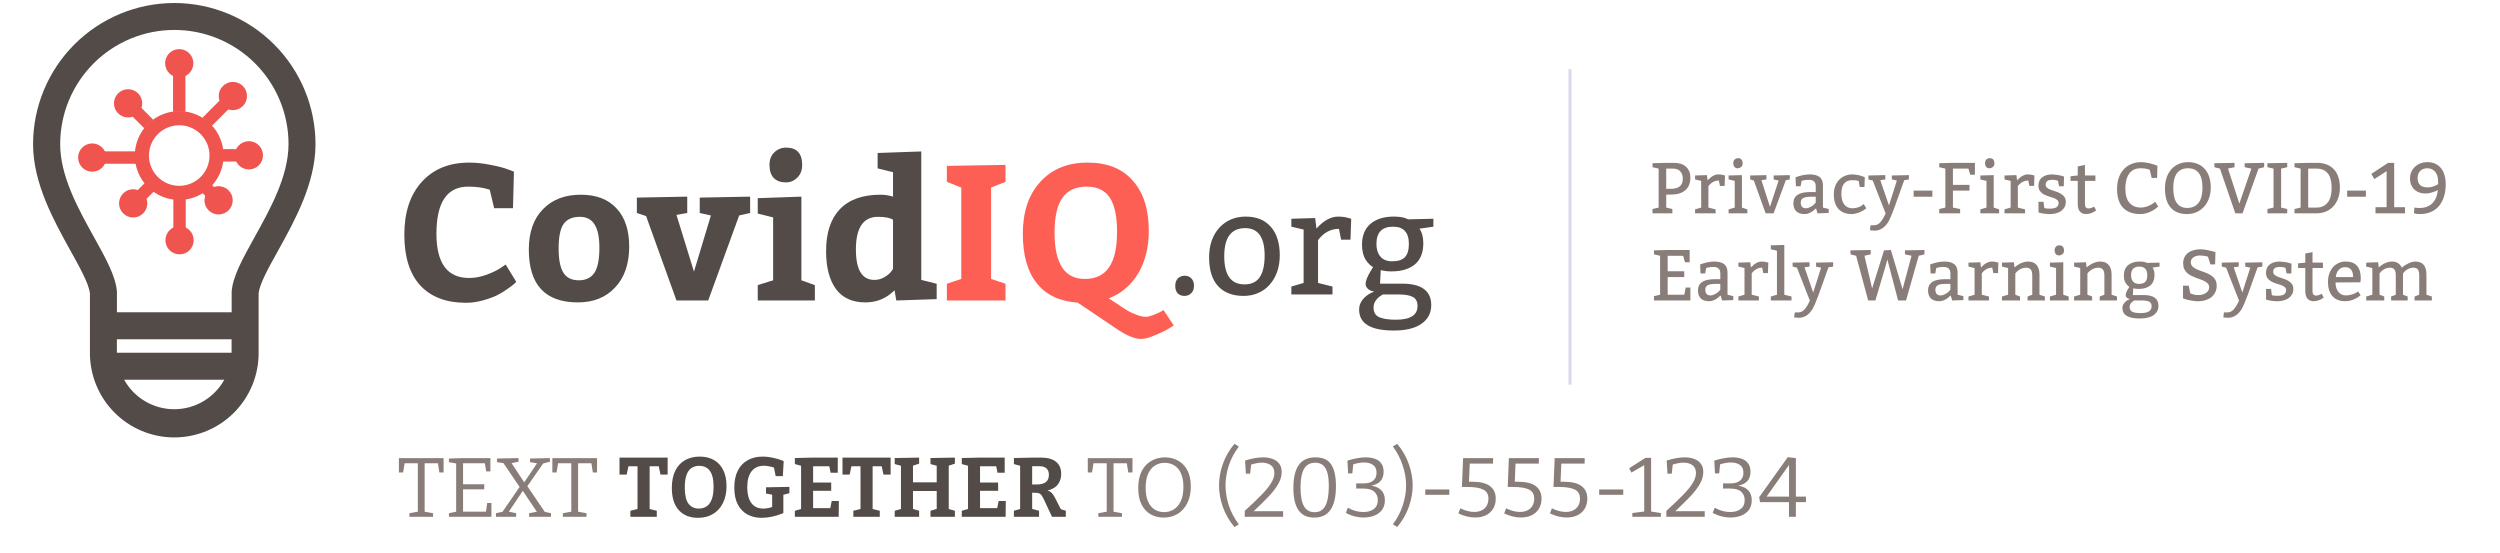 <svg width="832" height="184" viewBox="0 0 832 184" fill="none" xmlns="http://www.w3.org/2000/svg">
<path d="M57.979 1C45.527 1.014 33.589 5.966 24.782 14.769C15.975 23.573 11.019 35.509 11 47.962C11 61.007 17.92 73.447 23.464 83.442C26.609 89.103 29.572 94.447 29.93 97.61V117.099C29.877 120.82 30.563 124.514 31.949 127.966C33.336 131.419 35.395 134.562 38.007 137.212C40.618 139.862 43.731 141.966 47.163 143.402C50.596 144.838 54.279 145.578 58 145.578C61.721 145.578 65.404 144.838 68.837 143.402C72.269 141.966 75.382 139.862 77.993 137.212C80.605 134.562 82.664 131.419 84.051 127.966C85.437 124.514 86.123 120.82 86.07 117.099V97.604C86.41 94.442 89.374 89.097 92.536 83.436C98.08 73.442 105 60.978 105 47.956C104.98 35.497 100.017 23.556 91.202 14.753C82.386 5.949 70.438 1.003 57.979 1ZM38.896 117.099V112.902H77.069V117.393H38.896V117.099ZM57.979 136.189C54.579 136.189 51.241 135.279 48.311 133.554C45.381 131.828 42.967 129.35 41.318 126.376H74.647C72.996 129.35 70.581 131.828 67.65 133.554C64.719 135.279 61.38 136.189 57.979 136.189ZM84.641 79.08C80.796 85.999 77.474 91.972 77.092 97.046V103.919H38.914V97.046C38.532 91.972 35.21 85.999 31.371 79.08C26.05 69.514 20.03 58.691 20.03 47.962C20.03 37.885 24.033 28.22 31.159 21.094C38.285 13.969 47.949 9.966 58.026 9.966C68.104 9.966 77.768 13.969 84.894 21.094C92.019 28.22 96.023 37.885 96.023 47.962C95.982 58.691 89.961 69.514 84.641 79.08Z" fill="#534B48"/>
<path d="M59.649 41.689C61.642 41.689 63.59 42.28 65.247 43.387C66.904 44.495 68.196 46.068 68.959 47.91C69.721 49.751 69.921 51.777 69.532 53.732C69.143 55.686 68.184 57.482 66.774 58.891C65.365 60.3 63.57 61.26 61.615 61.649C59.66 62.038 57.634 61.838 55.793 61.075C53.952 60.313 52.378 59.021 51.271 57.364C50.163 55.707 49.572 53.759 49.572 51.766C49.574 49.094 50.636 46.532 52.526 44.642C54.415 42.753 56.977 41.691 59.649 41.689ZM59.649 36.986C56.726 36.985 53.867 37.85 51.436 39.474C49.005 41.097 47.11 43.405 45.99 46.106C44.87 48.806 44.577 51.778 45.147 54.646C45.716 57.513 47.123 60.147 49.19 62.215C51.257 64.282 53.89 65.691 56.758 66.261C59.625 66.832 62.597 66.54 65.298 65.421C67.999 64.303 70.308 62.408 71.932 59.978C73.556 57.547 74.423 54.689 74.423 51.766C74.423 47.847 72.867 44.089 70.096 41.317C67.326 38.545 63.568 36.987 59.649 36.986Z" fill="#F0544F"/>
<path d="M59.649 25.751C62.247 25.751 64.352 23.645 64.352 21.047C64.352 18.45 62.247 16.344 59.649 16.344C57.051 16.344 54.946 18.45 54.946 21.047C54.946 23.645 57.051 25.751 59.649 25.751Z" fill="#F0544F"/>
<path d="M61.712 23.34H57.585V37.215H61.712V23.34Z" fill="#F0544F"/>
<path d="M77.504 36.662C80.101 36.662 82.207 34.557 82.207 31.959C82.207 29.362 80.101 27.256 77.504 27.256C74.906 27.256 72.8 29.362 72.8 31.959C72.8 34.557 74.906 36.662 77.504 36.662Z" fill="#F0544F"/>
<path d="M77.34 35.042L74.422 32.124L67.392 39.154L70.31 42.072L77.34 35.042Z" fill="#F0544F"/>
<path d="M82.824 56.392C85.422 56.392 87.527 54.287 87.527 51.689C87.527 49.092 85.422 46.986 82.824 46.986C80.227 46.986 78.121 49.092 78.121 51.689C78.121 54.287 80.227 56.392 82.824 56.392Z" fill="#F0544F"/>
<path d="M80.531 53.758V49.631H74.017V53.758H80.531Z" fill="#F0544F"/>
<path d="M30.695 57.139C33.292 57.139 35.398 55.033 35.398 52.436C35.398 49.838 33.292 47.732 30.695 47.732C28.097 47.732 25.991 49.838 25.991 52.436C25.991 55.033 28.097 57.139 30.695 57.139Z" fill="#F0544F"/>
<path d="M32.987 50.372V54.499H45.416V50.372H32.987Z" fill="#F0544F"/>
<path d="M42.629 39.096C45.227 39.096 47.333 36.991 47.333 34.393C47.333 31.796 45.227 29.69 42.629 29.69C40.032 29.69 37.926 31.796 37.926 34.393C37.926 36.991 40.032 39.096 42.629 39.096Z" fill="#F0544F"/>
<path d="M48.022 42.704L50.941 39.786L45.711 34.556L42.793 37.475L48.022 42.704Z" fill="#F0544F"/>
<path d="M59.755 84.647C62.352 84.647 64.458 82.541 64.458 79.944C64.458 77.346 62.352 75.241 59.755 75.241C57.157 75.241 55.051 77.346 55.051 79.944C55.051 82.541 57.157 84.647 59.755 84.647Z" fill="#F0544F"/>
<path d="M61.818 65.957H57.691V76.634H61.818V65.957Z" fill="#F0544F"/>
<path d="M72.748 71.372C75.345 71.372 77.451 69.267 77.451 66.669C77.451 64.072 75.345 61.966 72.748 61.966C70.15 61.966 68.044 64.072 68.044 66.669C68.044 69.267 70.15 71.372 72.748 71.372Z" fill="#F0544F"/>
<path d="M69.993 60.998L67.075 63.916L69.282 66.124L72.201 63.206L69.993 60.998Z" fill="#F0544F"/>
<path d="M44.322 72.383C46.92 72.383 49.025 70.278 49.025 67.68C49.025 65.083 46.92 62.977 44.322 62.977C41.725 62.977 39.619 65.083 39.619 67.68C39.619 70.278 41.725 72.383 44.322 72.383Z" fill="#F0544F"/>
<path d="M44.484 64.594L47.403 67.513L51.502 63.414L48.583 60.495L44.484 64.594Z" fill="#F0544F"/>
<path d="M162.976 63.136C160.971 62.453 158.581 62.112 155.808 62.112C148.768 62.112 145.248 67.339 145.248 77.792C145.248 87.605 148.875 92.512 156.128 92.512C158.005 92.512 159.947 92.149 161.952 91.424C164 90.656 165.579 89.888 166.688 89.12L168.288 88.032L171.808 93.792C171.637 93.963 171.381 94.219 171.04 94.56C170.699 94.859 169.952 95.413 168.8 96.224C167.691 97.035 166.517 97.739 165.28 98.336C164.043 98.933 162.485 99.488 160.608 100C158.773 100.512 156.917 100.768 155.04 100.768C148.512 100.768 143.456 98.848 139.872 95.008C136.331 91.125 134.56 85.493 134.56 78.112C134.56 70.645 136.501 64.779 140.384 60.512C144.267 56.245 149.515 54.112 156.128 54.112C158.432 54.112 160.821 54.368 163.296 54.88C165.771 55.349 167.669 55.84 168.992 56.352L171.04 57.12L170.72 69.28H164.448L162.976 63.136ZM193.27 64.8C198.433 64.8 202.401 66.315 205.174 69.344C207.99 72.331 209.398 76.576 209.398 82.08C209.398 87.797 207.841 92.32 204.726 95.648C201.654 98.976 197.515 100.64 192.31 100.64C181.43 100.64 175.99 94.773 175.99 83.04C175.99 77.323 177.547 72.864 180.662 69.664C183.777 66.421 187.979 64.8 193.27 64.8ZM192.95 72.16C190.518 72.16 188.726 72.949 187.574 74.528C186.465 76.107 185.91 78.837 185.91 82.72C185.91 86.389 186.443 89.077 187.51 90.784C188.577 92.448 190.283 93.28 192.63 93.28C194.977 93.28 196.705 92.448 197.814 90.784C198.923 89.12 199.478 86.325 199.478 82.4C199.478 78.944 198.945 76.384 197.878 74.72C196.854 73.013 195.211 72.16 192.95 72.16ZM230.953 90.4L236.585 71.712L232.873 70.88V65.76L249.641 65.44V70.88L245.993 71.712L235.689 100H225.129L215.017 71.904L211.945 70.88V65.76L228.713 65.44V70.88L225.129 71.52L230.953 90.4ZM252.178 65.952L266.706 65.44V93.28L271.186 94.88V100H252.178V94.88L257.298 93.28V72.352L252.178 71.072V65.952ZM256.082 54.88C256.082 53.131 256.615 51.744 257.682 50.72C258.791 49.653 260.092 49.12 261.586 49.12C265.17 49.12 266.962 51.04 266.962 54.88C266.962 56.672 266.407 58.101 265.298 59.168C264.231 60.192 262.994 60.704 261.586 60.704C259.836 60.704 258.471 60.213 257.49 59.232C256.551 58.208 256.082 56.757 256.082 54.88ZM311.723 99.552L298.283 100L297.707 96.608C295.019 99.296 291.798 100.64 288.043 100.64C283.648 100.64 280.363 99.147 278.187 96.16C276.011 93.173 274.923 88.971 274.923 83.552C274.923 77.493 276.438 72.864 279.467 69.664C282.539 66.421 287.062 64.8 293.035 64.8C294.443 64.8 295.83 65.013 297.195 65.44V57.312L292.075 56.032V50.912L306.603 50.4V93.152L311.723 94.432V99.552ZM297.195 89.504V73.12C296.128 72.48 294.464 72.16 292.203 72.16C287.296 72.16 284.843 75.787 284.843 83.04C284.843 89.781 286.891 93.152 290.987 93.152C292.182 93.152 293.291 92.853 294.315 92.256C295.382 91.616 296.128 90.997 296.555 90.4L297.195 89.504Z" fill="#534B48"/>
<path d="M334.635 94.432V100H315.115V94.432L319.915 92.832V62.432L315.115 60.512V55.2L334.635 54.88V60.512L329.835 62.432V92.832L334.635 94.432ZM371.563 109.408L358.635 100.704C352.704 100.32 348.182 98.187 345.067 94.304C341.952 90.421 340.395 84.917 340.395 77.792C340.395 70.496 342.336 64.736 346.219 60.512C350.102 56.245 355.35 54.112 361.963 54.112C368.491 54.112 373.504 56.117 377.003 60.128C380.544 64.096 382.315 69.664 382.315 76.832C382.315 82.336 381.142 87.051 378.795 90.976C376.448 94.901 373.184 97.675 369.003 99.296C369.344 99.509 370.283 100.128 371.819 101.152C373.398 102.219 374.55 102.965 375.275 103.392C376 103.819 376.96 104.267 378.155 104.736C379.392 105.205 380.459 105.44 381.355 105.44C381.952 105.44 382.742 105.248 383.723 104.864C384.704 104.523 385.536 104.16 386.219 103.776L387.243 103.2C387.67 103.84 388.288 104.779 389.099 106.016C389.91 107.253 390.422 108.021 390.635 108.32C390.123 108.661 389.462 109.067 388.651 109.536C387.84 110.048 386.454 110.709 384.491 111.52C382.571 112.373 380.992 112.8 379.755 112.8C377.622 112.8 374.891 111.669 371.563 109.408ZM361.643 62.112C358.016 62.112 355.328 63.349 353.579 65.824C351.83 68.256 350.955 72.139 350.955 77.472C350.955 87.712 354.304 92.832 361.003 92.832C364.63 92.832 367.318 91.552 369.067 88.992C370.859 86.432 371.755 82.485 371.755 77.152C371.755 71.989 370.944 68.192 369.323 65.76C367.702 63.328 365.142 62.112 361.643 62.112Z" fill="#FE5F55"/>
<path d="M394.192 98.48C393.264 98.48 392.512 98.192 391.936 97.616C391.392 97.008 391.12 96.192 391.12 95.168C391.12 94.112 391.408 93.28 391.984 92.672C392.592 92.064 393.36 91.76 394.288 91.76C395.216 91.76 395.952 92.064 396.496 92.672C397.072 93.248 397.36 94.064 397.36 95.12C397.36 96.144 397.056 96.96 396.448 97.568C395.872 98.176 395.12 98.48 394.192 98.48ZM402.389 85.664C402.389 83.616 402.677 81.76 403.253 80.096C403.861 78.4 404.709 76.96 405.797 75.776C406.885 74.592 408.165 73.68 409.637 73.04C411.141 72.4 412.789 72.08 414.581 72.08C418.165 72.08 420.949 73.216 422.933 75.488C424.917 77.76 425.909 80.912 425.909 84.944C425.909 86.928 425.621 88.752 425.045 90.416C424.469 92.048 423.653 93.472 422.597 94.688C421.573 95.872 420.309 96.8 418.805 97.472C417.333 98.144 415.685 98.48 413.861 98.48C410.213 98.48 407.381 97.392 405.365 95.216C403.381 93.04 402.389 89.856 402.389 85.664ZM414.389 75.92C409.749 75.92 407.429 79.04 407.429 85.28C407.429 91.52 409.669 94.64 414.149 94.64C416.485 94.64 418.181 93.84 419.237 92.24C420.325 90.64 420.869 88.24 420.869 85.04C420.869 78.96 418.709 75.92 414.389 75.92ZM437.684 72.56L438.116 76.064C440.484 73.408 442.9 72.08 445.364 72.08C446.676 72.08 447.94 72.272 449.156 72.656L449.684 72.8L449.444 79.76H446.324L445.604 76.16C442.852 76.16 440.532 77.408 438.644 79.904V94.16L443.444 95.36V98H429.764V95.36L433.844 94.16V76.4L429.764 75.44V72.8L437.684 72.56ZM463.116 90.32C461.708 90.32 460.508 90.176 459.516 89.888L459.276 94.4H466.716C469.852 94.4 472.236 94.992 473.868 96.176C475.5 97.36 476.316 99.152 476.316 101.552C476.316 104.144 475.26 106.192 473.148 107.696C471.036 109.232 467.932 110 463.836 110C456.156 110 452.316 107.68 452.316 103.04C452.316 101.024 453.388 99.312 455.532 97.904C456.044 97.584 456.652 97.296 457.356 97.04C456.492 96.912 455.788 96.608 455.244 96.128C454.732 95.648 454.476 95.104 454.476 94.496C454.476 93.44 455.1 91.904 456.348 89.888L456.972 88.88C456.684 88.784 456.284 88.496 455.772 88.016C455.292 87.536 454.892 87.056 454.572 86.576C453.708 85.232 453.276 83.52 453.276 81.44C453.276 78.4 454.22 76.08 456.108 74.48C458.028 72.88 460.604 72.08 463.836 72.08C465.628 72.08 467.052 72.304 468.108 72.752L468.636 72.992L477.036 72.8V75.44L472.38 76.112C473.244 77.264 473.676 78.88 473.676 80.96C473.676 84.096 472.732 86.448 470.844 88.016C468.956 89.552 466.38 90.32 463.116 90.32ZM465.516 98H460.236C460.076 98.064 459.756 98.256 459.276 98.576C458.828 98.928 458.476 99.248 458.22 99.536C457.484 100.368 457.116 101.296 457.116 102.32C457.116 103.888 457.724 104.96 458.94 105.536C460.188 106.112 462.06 106.4 464.556 106.4C469.356 106.4 471.756 104.88 471.756 101.84C471.756 100.368 471.228 99.36 470.172 98.816C469.148 98.272 467.596 98 465.516 98ZM463.596 75.44C459.916 75.44 458.076 77.36 458.076 81.2C458.076 82.96 458.524 84.368 459.42 85.424C460.316 86.448 461.612 86.96 463.308 86.96C465.26 86.96 466.668 86.512 467.532 85.616C468.428 84.688 468.876 83.216 468.876 81.2C468.876 77.36 467.116 75.44 463.596 75.44Z" fill="#534B48"/>
<line x1="522.5" y1="23" x2="522.5" y2="128" stroke="#DBD9E9"/>
<path d="M549.96 71V69.56L552 69.08V56.12L549.96 55.64V54.32L554.52 54.2H557.04C558.816 54.2 560.176 54.64 561.12 55.52C562.08 56.4 562.56 57.6 562.56 59.12C562.56 60.96 561.992 62.36 560.856 63.32C559.736 64.28 558.144 64.76 556.08 64.76H554.52V69.08L556.56 69.56V71H549.96ZM554.52 56.12V62.84H556.08C558.72 62.84 560.04 61.72 560.04 59.48C560.04 58.488 559.768 57.68 559.224 57.056C558.68 56.432 557.912 56.12 556.92 56.12H554.52ZM568.076 58.28L568.292 60.032C569.476 58.704 570.684 58.04 571.916 58.04C572.572 58.04 573.204 58.136 573.812 58.328L574.076 58.4L573.956 61.88H572.396L572.036 60.08C570.66 60.08 569.5 60.704 568.556 61.952V69.08L570.956 69.68V71H564.116V69.68L566.156 69.08V60.2L564.116 59.72V58.4L568.076 58.28ZM578.393 52.64C579.433 52.64 579.953 53.24 579.953 54.44C579.953 54.936 579.777 55.32 579.425 55.592C579.073 55.864 578.697 56 578.297 56C577.865 56 577.513 55.856 577.241 55.568C576.969 55.264 576.833 54.848 576.833 54.32C576.833 53.792 576.977 53.384 577.265 53.096C577.569 52.792 577.945 52.64 578.393 52.64ZM579.713 58.28V69.08L581.513 69.68V71H575.273V69.68L577.312 69.08V60.2L575.273 59.72V58.4L579.713 58.28ZM587.872 58.28V59.72L586.192 59.96L589.048 68.84L591.928 60.08L590.272 59.72V58.4L595.648 58.28V59.72L594.328 59.96L590.248 71H587.608L583.672 60.08L582.472 59.72V58.4L587.872 58.28ZM597.558 59C599.286 58.36 600.87 58.04 602.31 58.04C603.718 58.04 604.798 58.328 605.55 58.904C606.302 59.464 606.678 60.416 606.678 61.76V69.08L608.598 69.56V70.88L604.878 71L604.374 69.32C603.094 70.6 601.83 71.24 600.582 71.24C599.334 71.24 598.398 70.928 597.774 70.304C597.15 69.68 596.838 68.792 596.838 67.64C596.838 65.16 598.678 63.92 602.358 63.92H604.278V62C604.278 60.56 603.518 59.84 601.998 59.84C601.134 59.84 600.422 59.928 599.862 60.104L599.574 60.2L599.238 62H597.678L597.558 59ZM604.278 65.48H602.598C601.398 65.48 600.542 65.64 600.03 65.96C599.534 66.264 599.286 66.744 599.286 67.4C599.286 68.024 599.43 68.504 599.718 68.84C600.022 69.16 600.454 69.32 601.014 69.32C601.286 69.32 601.558 69.272 601.83 69.176C602.118 69.08 602.39 68.96 602.646 68.816C602.918 68.672 603.158 68.52 603.366 68.36C603.574 68.184 603.742 68.024 603.87 67.88L604.278 67.4V65.48ZM620.488 62.24H618.928L618.568 60.2C617.944 60.04 617.224 59.96 616.408 59.96C615.256 59.96 614.368 60.328 613.744 61.064C613.12 61.8 612.808 62.944 612.808 64.496C612.808 66.048 613.136 67.24 613.792 68.072C614.448 68.904 615.36 69.32 616.528 69.32C616.864 69.32 617.192 69.288 617.512 69.224C617.848 69.16 618.16 69.08 618.448 68.984C618.752 68.872 619.024 68.752 619.264 68.624C619.504 68.496 619.696 68.368 619.84 68.24L620.248 67.88L621.088 69.32L620.824 69.536C620.632 69.696 620.368 69.88 620.032 70.088C619.696 70.28 619.32 70.464 618.904 70.64C618.504 70.8 618.072 70.936 617.608 71.048C617.16 71.176 616.72 71.24 616.288 71.24C614.336 71.24 612.848 70.664 611.824 69.512C610.8 68.344 610.288 66.752 610.288 64.736C610.288 63.744 610.432 62.84 610.72 62.024C611.024 61.192 611.448 60.488 611.992 59.912C612.536 59.32 613.192 58.864 613.96 58.544C614.728 58.208 615.584 58.04 616.528 58.04C616.848 58.04 617.176 58.064 617.512 58.112C617.848 58.16 618.176 58.216 618.496 58.28C618.816 58.344 619.112 58.424 619.384 58.52C619.656 58.6 619.888 58.68 620.08 58.76L620.608 59L620.488 62.24ZM627.443 58.28V59.72L625.763 59.96L628.643 68.36L631.283 60.08L629.603 59.72V58.4L635.291 58.28V59.72L633.731 59.96L630.323 69.464C629.523 71.56 628.931 72.952 628.547 73.64C627.347 75.704 625.779 76.744 623.843 76.76L622.307 76.64L622.523 74.96H623.723C624.507 74.96 625.187 74.632 625.763 73.976C626.355 73.32 626.947 72.344 627.539 71.048L623.243 60.08L621.803 59.72V58.4L627.443 58.28ZM636.854 65.48V63.44H643.094V65.48H636.854ZM655.094 56.12H649.934V61.52H655.454V63.44H649.934V69.08L652.334 69.56V71H645.374V69.56L647.414 69.08V56.12L645.374 55.64V54.32L649.934 54.2H657.254V58.16H655.694L655.094 56.12ZM662.182 52.64C663.222 52.64 663.742 53.24 663.742 54.44C663.742 54.936 663.566 55.32 663.214 55.592C662.862 55.864 662.486 56 662.086 56C661.654 56 661.302 55.856 661.03 55.568C660.758 55.264 660.622 54.848 660.622 54.32C660.622 53.792 660.766 53.384 661.054 53.096C661.358 52.792 661.734 52.64 662.182 52.64ZM663.502 58.28V69.08L665.302 69.68V71H659.062V69.68L661.102 69.08V60.2L659.062 59.72V58.4L663.502 58.28ZM671.061 58.28L671.277 60.032C672.461 58.704 673.669 58.04 674.901 58.04C675.557 58.04 676.189 58.136 676.797 58.328L677.061 58.4L676.941 61.88H675.381L675.021 60.08C673.645 60.08 672.485 60.704 671.541 61.952V69.08L673.941 69.68V71H667.101V69.68L669.141 69.08V60.2L667.101 59.72V58.4L671.061 58.28ZM678.401 67.16H680.081L680.345 69.224C680.505 69.288 680.753 69.344 681.089 69.392C681.441 69.424 681.785 69.44 682.121 69.44C683.161 69.44 683.913 69.288 684.377 68.984C684.857 68.664 685.097 68.184 685.097 67.544C685.097 67.112 684.929 66.768 684.593 66.512C684.273 66.256 683.865 66.04 683.369 65.864C682.873 65.688 682.329 65.512 681.737 65.336C681.161 65.16 680.625 64.936 680.129 64.664C679.633 64.376 679.217 64.008 678.881 63.56C678.561 63.112 678.401 62.52 678.401 61.784C678.401 60.584 678.801 59.672 679.601 59.048C680.401 58.408 681.465 58.072 682.793 58.04C683.353 58.056 683.921 58.104 684.497 58.184C685.089 58.248 685.689 58.376 686.297 58.568L686.897 58.76L686.825 62H685.265L684.881 60.128C684.753 60.08 684.505 60.024 684.137 59.96C683.769 59.88 683.377 59.84 682.961 59.84C682.673 59.84 682.401 59.864 682.145 59.912C681.889 59.96 681.657 60.04 681.449 60.152C681.257 60.264 681.097 60.424 680.969 60.632C680.857 60.84 680.801 61.096 680.801 61.4C680.801 61.864 680.961 62.232 681.281 62.504C681.617 62.76 682.033 62.984 682.529 63.176C683.025 63.368 683.561 63.552 684.137 63.728C684.729 63.904 685.273 64.136 685.769 64.424C686.265 64.696 686.673 65.048 686.993 65.48C687.329 65.912 687.497 66.48 687.497 67.184C687.497 67.856 687.353 68.448 687.065 68.96C686.777 69.472 686.385 69.904 685.889 70.256C685.409 70.592 684.841 70.84 684.185 71C683.545 71.176 682.857 71.264 682.121 71.264C681.849 71.264 681.561 71.248 681.257 71.216C680.969 71.2 680.681 71.168 680.393 71.12C680.105 71.088 679.833 71.048 679.577 71C679.337 70.952 679.137 70.904 678.977 70.856L678.425 70.712L678.401 67.16ZM693.874 54.896V58.4H697.354V60.2H693.874V67.904C693.874 68.88 694.274 69.368 695.074 69.368C695.586 69.368 696.21 69.168 696.946 68.768L697.594 70.04C696.506 70.84 695.386 71.24 694.234 71.24C693.418 71.24 692.754 70.976 692.242 70.448C691.73 69.904 691.474 69.008 691.474 67.76V60.2H689.074V58.64L691.474 58.4V55.376L693.874 54.896ZM716.074 59.216L715.426 56.48C714.562 56.16 713.538 56 712.354 56C710.722 56 709.474 56.592 708.61 57.776C707.746 58.96 707.314 60.616 707.314 62.744C707.314 64.888 707.778 66.48 708.706 67.52C709.65 68.56 710.906 69.08 712.474 69.08C712.826 69.08 713.202 69.04 713.602 68.96C714.018 68.88 714.418 68.768 714.802 68.624C715.186 68.464 715.538 68.304 715.858 68.144C716.178 67.968 716.442 67.8 716.65 67.64L717.274 67.16L718.234 68.72C717.882 69.072 717.474 69.4 717.01 69.704C716.562 70.008 716.074 70.28 715.546 70.52C715.034 70.744 714.498 70.92 713.938 71.048C713.378 71.176 712.81 71.24 712.234 71.24C709.786 71.24 707.89 70.536 706.546 69.128C705.218 67.704 704.554 65.632 704.554 62.912C704.554 61.552 704.738 60.32 705.106 59.216C705.49 58.112 706.034 57.176 706.738 56.408C707.442 55.624 708.282 55.024 709.258 54.608C710.25 54.176 711.362 53.96 712.594 53.96C712.962 53.96 713.362 53.992 713.794 54.056C714.242 54.104 714.674 54.176 715.09 54.272C715.522 54.368 715.922 54.472 716.29 54.584C716.674 54.68 716.986 54.776 717.226 54.872L717.994 55.16L717.874 59.216H716.074ZM720.503 62.792C720.503 61.448 720.679 60.232 721.031 59.144C721.399 58.056 721.927 57.128 722.615 56.36C723.303 55.576 724.119 54.984 725.062 54.584C726.023 54.168 727.087 53.96 728.255 53.96C729.423 53.96 730.471 54.16 731.398 54.56C732.327 54.944 733.111 55.504 733.751 56.24C734.407 56.976 734.903 57.864 735.239 58.904C735.575 59.944 735.743 61.112 735.743 62.408C735.743 63.704 735.551 64.896 735.167 65.984C734.783 67.056 734.239 67.984 733.535 68.768C732.847 69.536 732.015 70.144 731.039 70.592C730.063 71.024 728.983 71.24 727.799 71.24C725.447 71.24 723.639 70.512 722.375 69.056C721.127 67.6 720.503 65.512 720.503 62.792ZM728.183 56C724.903 56 723.263 58.2 723.263 62.6C723.263 67 724.823 69.2 727.943 69.2C729.543 69.2 730.783 68.64 731.663 67.52C732.543 66.4 732.983 64.72 732.983 62.48C732.983 58.16 731.383 56 728.183 56ZM743.908 71L738.796 56.12L736.948 55.64V54.32L743.668 54.2V55.64L741.484 56.096L745.252 67.76L749.26 56.12L747.028 55.64V54.32L753.508 54.2V55.64L751.636 56.12L746.308 71H743.908ZM761.193 69.56V71H754.593V69.56L756.633 69.08V56.12L754.593 55.64V54.32L761.193 54.2V55.64L759.153 56.12V69.08L761.193 69.56ZM768.164 69.08H770.924C772.508 69.08 773.74 68.536 774.62 67.448C775.516 66.36 775.964 64.72 775.964 62.528C775.964 60.32 775.532 58.704 774.668 57.68C773.804 56.64 772.596 56.12 771.044 56.12H768.164V69.08ZM763.604 71V69.56L765.644 69.08V56.12L763.604 55.64V54.32L768.164 54.2H771.164C772.348 54.2 773.404 54.384 774.332 54.752C775.276 55.104 776.068 55.632 776.708 56.336C777.364 57.024 777.86 57.88 778.196 58.904C778.548 59.912 778.724 61.072 778.724 62.384C778.724 63.696 778.532 64.88 778.148 65.936C777.78 66.992 777.252 67.896 776.564 68.648C775.876 69.4 775.044 69.984 774.068 70.4C773.092 70.8 772.004 71 770.804 71H763.604ZM781.135 65.48V63.44H787.375V65.48H781.135ZM800.383 68.96V71H790.567V68.96H794.263V56.96L790.183 59.6L789.175 57.872L794.767 54.2H796.783V68.96H800.383ZM805.297 71.24C804.561 71.24 803.921 71.16 803.377 71L803.497 69.08C803.753 69.112 804.017 69.144 804.289 69.176C804.577 69.208 804.881 69.224 805.201 69.224C806.049 69.224 806.785 69.12 807.409 68.912C808.033 68.688 808.569 68.408 809.017 68.072C809.465 67.72 809.825 67.336 810.097 66.92C810.385 66.488 810.609 66.064 810.769 65.648C810.945 65.216 811.065 64.816 811.129 64.448C811.209 64.08 811.257 63.776 811.273 63.536L811.297 63.2C811.121 63.344 810.873 63.488 810.553 63.632C810.233 63.76 809.881 63.888 809.497 64.016C809.113 64.128 808.721 64.224 808.321 64.304C807.921 64.368 807.553 64.4 807.217 64.4C806.497 64.4 805.817 64.296 805.177 64.088C804.553 63.864 804.009 63.544 803.545 63.128C803.081 62.696 802.713 62.168 802.441 61.544C802.185 60.92 802.057 60.2 802.057 59.384C802.057 58.568 802.209 57.832 802.513 57.176C802.817 56.504 803.233 55.928 803.761 55.448C804.289 54.968 804.897 54.6 805.585 54.344C806.289 54.088 807.033 53.96 807.817 53.96C808.825 53.96 809.705 54.136 810.457 54.488C811.225 54.84 811.865 55.336 812.377 55.976C812.889 56.616 813.273 57.392 813.529 58.304C813.801 59.2 813.937 60.192 813.937 61.28C813.937 62.752 813.753 64.104 813.385 65.336C813.017 66.552 812.473 67.6 811.753 68.48C811.033 69.36 810.129 70.04 809.041 70.52C807.969 71 806.721 71.24 805.297 71.24ZM811.417 61.28V60.56C811.417 59.024 811.073 57.88 810.385 57.128C809.713 56.376 808.873 56 807.865 56C806.857 56 806.057 56.288 805.465 56.864C804.873 57.44 804.577 58.232 804.577 59.24C804.577 61.32 805.697 62.36 807.937 62.36C808.529 62.376 809.105 62.288 809.665 62.096C810.225 61.904 810.657 61.72 810.961 61.544L811.417 61.28ZM560.16 85.12H555V90.28H560.52V92.2H555V98.08H560.52L561 95.68H562.56V100H550.44V98.56L552.48 98.08V85.12L550.44 84.64V83.32L555 83.2H562.32V87.28H560.76L560.16 85.12ZM565.8 88C567.528 87.36 569.112 87.04 570.552 87.04C571.96 87.04 573.04 87.328 573.792 87.904C574.544 88.464 574.92 89.416 574.92 90.76V98.08L576.84 98.56V99.88L573.12 100L572.616 98.32C571.336 99.6 570.072 100.24 568.824 100.24C567.576 100.24 566.64 99.928 566.016 99.304C565.392 98.68 565.08 97.792 565.08 96.64C565.08 94.16 566.92 92.92 570.6 92.92H572.52V91C572.52 89.56 571.76 88.84 570.24 88.84C569.376 88.84 568.664 88.928 568.104 89.104L567.816 89.2L567.48 91H565.92L565.8 88ZM572.52 94.48H570.84C569.64 94.48 568.784 94.64 568.272 94.96C567.776 95.264 567.528 95.744 567.528 96.4C567.528 97.024 567.672 97.504 567.96 97.84C568.264 98.16 568.696 98.32 569.256 98.32C569.528 98.32 569.8 98.272 570.072 98.176C570.36 98.08 570.632 97.96 570.888 97.816C571.16 97.672 571.4 97.52 571.608 97.36C571.816 97.184 571.984 97.024 572.112 96.88L572.52 96.4V94.48ZM582.49 87.28L582.706 89.032C583.89 87.704 585.098 87.04 586.33 87.04C586.986 87.04 587.618 87.136 588.226 87.328L588.49 87.4L588.37 90.88H586.81L586.45 89.08C585.074 89.08 583.914 89.704 582.97 90.952V98.08L585.37 98.68V100H578.53V98.68L580.57 98.08V89.2L578.53 88.72V87.4L582.49 87.28ZM593.815 81.52V98.08L596.215 98.68V100H589.327V98.68L591.367 98.08V83.44L589.327 82.96V81.64L593.815 81.52ZM602.224 87.28V88.72L600.544 88.96L603.424 97.36L606.064 89.08L604.384 88.72V87.4L610.072 87.28V88.72L608.512 88.96L605.104 98.464C604.304 100.56 603.712 101.952 603.328 102.64C602.128 104.704 600.56 105.744 598.624 105.76L597.088 105.64L597.304 103.96H598.504C599.288 103.96 599.968 103.632 600.544 102.976C601.136 102.32 601.728 101.344 602.32 100.048L598.024 89.08L596.584 88.72V87.4L602.224 87.28ZM621.727 100L617.719 85.12L615.847 84.64V83.32L622.567 83.2V84.64L620.479 85.12L623.047 95.992L627.007 83.32L629.287 83.2L633.175 96.256L636.151 85.12L633.967 84.64V83.32L640.447 83.2V84.64L638.551 85.12L634.327 100H631.687L628.111 86.368L627.367 89.08L624.127 100H621.727ZM642.37 88C644.098 87.36 645.682 87.04 647.122 87.04C648.53 87.04 649.61 87.328 650.362 87.904C651.114 88.464 651.49 89.416 651.49 90.76V98.08L653.41 98.56V99.88L649.69 100L649.186 98.32C647.906 99.6 646.642 100.24 645.394 100.24C644.146 100.24 643.21 99.928 642.586 99.304C641.962 98.68 641.65 97.792 641.65 96.64C641.65 94.16 643.49 92.92 647.17 92.92H649.09V91C649.09 89.56 648.33 88.84 646.81 88.84C645.946 88.84 645.234 88.928 644.674 89.104L644.386 89.2L644.05 91H642.49L642.37 88ZM649.09 94.48H647.41C646.21 94.48 645.354 94.64 644.842 94.96C644.346 95.264 644.098 95.744 644.098 96.4C644.098 97.024 644.242 97.504 644.53 97.84C644.834 98.16 645.266 98.32 645.826 98.32C646.098 98.32 646.37 98.272 646.642 98.176C646.93 98.08 647.202 97.96 647.458 97.816C647.73 97.672 647.97 97.52 648.178 97.36C648.386 97.184 648.554 97.024 648.682 96.88L649.09 96.4V94.48ZM659.061 87.28L659.277 89.032C660.461 87.704 661.669 87.04 662.901 87.04C663.557 87.04 664.189 87.136 664.797 87.328L665.061 87.4L664.941 90.88H663.381L663.021 89.08C661.645 89.08 660.485 89.704 659.541 90.952V98.08L661.941 98.68V100H655.101V98.68L657.141 98.08V89.2L655.101 88.72V87.4L659.061 87.28ZM670.217 87.28L670.433 88.984C670.593 88.856 670.817 88.68 671.105 88.456C671.393 88.232 671.729 88.016 672.113 87.808C672.513 87.6 672.945 87.424 673.409 87.28C673.889 87.12 674.385 87.04 674.897 87.04C676.193 87.04 677.153 87.424 677.777 88.192C678.417 88.944 678.737 90 678.737 91.36V98.08L680.537 98.68V100H674.777V98.68L676.337 98.08V91.6C676.337 90.736 676.169 90.104 675.833 89.704C675.497 89.288 674.985 89.08 674.297 89.08C673.961 89.08 673.625 89.128 673.289 89.224C672.969 89.304 672.665 89.416 672.377 89.56C672.105 89.704 671.857 89.864 671.633 90.04C671.425 90.2 671.249 90.36 671.105 90.52L670.697 91V98.08L672.257 98.68V100H666.257V98.68L668.297 98.08V89.2L666.257 88.72V87.4L670.217 87.28ZM685.338 81.64C686.378 81.64 686.898 82.24 686.898 83.44C686.898 83.936 686.722 84.32 686.37 84.592C686.018 84.864 685.642 85 685.242 85C684.81 85 684.458 84.856 684.186 84.568C683.914 84.264 683.778 83.848 683.778 83.32C683.778 82.792 683.922 82.384 684.21 82.096C684.514 81.792 684.89 81.64 685.338 81.64ZM686.658 87.28V98.08L688.458 98.68V100H682.218V98.68L684.258 98.08V89.2L682.218 88.72V87.4L686.658 87.28ZM694.217 87.28L694.433 88.984C694.593 88.856 694.817 88.68 695.105 88.456C695.393 88.232 695.729 88.016 696.113 87.808C696.513 87.6 696.945 87.424 697.409 87.28C697.889 87.12 698.385 87.04 698.897 87.04C700.193 87.04 701.153 87.424 701.777 88.192C702.417 88.944 702.737 90 702.737 91.36V98.08L704.537 98.68V100H698.777V98.68L700.337 98.08V91.6C700.337 90.736 700.169 90.104 699.833 89.704C699.497 89.288 698.985 89.08 698.297 89.08C697.961 89.08 697.625 89.128 697.289 89.224C696.969 89.304 696.665 89.416 696.377 89.56C696.105 89.704 695.857 89.864 695.633 90.04C695.425 90.2 695.249 90.36 695.105 90.52L694.697 91V98.08L696.257 98.68V100H690.257V98.68L692.297 98.08V89.2L690.257 88.72V87.4L694.217 87.28ZM711.738 96.16C711.034 96.16 710.434 96.088 709.938 95.944L709.818 98.2H713.538C715.106 98.2 716.298 98.496 717.114 99.088C717.93 99.68 718.338 100.576 718.338 101.776C718.338 103.072 717.81 104.096 716.754 104.848C715.698 105.616 714.146 106 712.098 106C708.258 106 706.338 104.84 706.338 102.52C706.338 101.512 706.874 100.656 707.946 99.952C708.202 99.792 708.506 99.648 708.858 99.52C708.426 99.456 708.074 99.304 707.802 99.064C707.546 98.824 707.418 98.552 707.418 98.248C707.418 97.72 707.73 96.952 708.354 95.944L708.666 95.44C708.522 95.392 708.322 95.248 708.066 95.008C707.826 94.768 707.626 94.528 707.466 94.288C707.034 93.616 706.818 92.76 706.818 91.72C706.818 90.2 707.29 89.04 708.234 88.24C709.194 87.44 710.482 87.04 712.098 87.04C712.994 87.04 713.706 87.152 714.234 87.376L714.498 87.496L718.698 87.4V88.72L716.37 89.056C716.802 89.632 717.018 90.44 717.018 91.48C717.018 93.048 716.546 94.224 715.602 95.008C714.658 95.776 713.37 96.16 711.738 96.16ZM712.938 100H710.298C710.218 100.032 710.058 100.128 709.818 100.288C709.594 100.464 709.418 100.624 709.29 100.768C708.922 101.184 708.738 101.648 708.738 102.16C708.738 102.944 709.042 103.48 709.65 103.768C710.274 104.056 711.21 104.2 712.458 104.2C714.858 104.2 716.058 103.44 716.058 101.92C716.058 101.184 715.794 100.68 715.266 100.408C714.754 100.136 713.978 100 712.938 100ZM711.978 88.72C710.138 88.72 709.218 89.68 709.218 91.6C709.218 92.48 709.442 93.184 709.89 93.712C710.338 94.224 710.986 94.48 711.834 94.48C712.81 94.48 713.514 94.256 713.946 93.808C714.394 93.344 714.618 92.608 714.618 91.6C714.618 89.68 713.738 88.72 711.978 88.72ZM728.428 95.08L728.908 97.6C729.196 97.76 729.588 97.904 730.084 98.032C730.58 98.144 731.068 98.2 731.548 98.2C732.028 98.2 732.492 98.144 732.94 98.032C733.388 97.904 733.78 97.728 734.116 97.504C734.452 97.28 734.716 97.016 734.908 96.712C735.116 96.392 735.22 96.032 735.22 95.632C735.22 95.168 735.092 94.784 734.836 94.48C734.58 94.16 734.244 93.888 733.828 93.664C733.428 93.424 732.972 93.216 732.46 93.04C731.948 92.864 731.428 92.68 730.9 92.488C730.34 92.248 729.796 92.008 729.268 91.768C728.756 91.512 728.292 91.208 727.876 90.856C727.476 90.488 727.156 90.048 726.916 89.536C726.676 89.024 726.556 88.392 726.556 87.64C726.556 86.84 726.708 86.144 727.012 85.552C727.332 84.96 727.748 84.472 728.26 84.088C728.788 83.704 729.396 83.424 730.084 83.248C730.788 83.056 731.524 82.96 732.292 82.96C732.644 82.96 733.02 82.984 733.42 83.032C733.82 83.08 734.212 83.144 734.596 83.224C734.98 83.288 735.34 83.368 735.676 83.464C736.012 83.544 736.3 83.616 736.54 83.68L737.308 83.92L737.188 88H735.628L734.812 85.432C734.364 85.288 733.916 85.184 733.468 85.12C733.036 85.056 732.588 85.024 732.124 85.024C731.66 85.024 731.236 85.088 730.852 85.216C730.484 85.328 730.164 85.488 729.892 85.696C729.636 85.904 729.436 86.136 729.292 86.392C729.148 86.648 729.076 86.912 729.076 87.184C729.092 87.856 729.316 88.384 729.748 88.768C730.18 89.152 730.716 89.48 731.356 89.752C731.996 90.024 732.684 90.28 733.42 90.52C734.172 90.76 734.86 91.064 735.484 91.432C736.124 91.784 736.652 92.248 737.068 92.824C737.5 93.4 737.716 94.152 737.716 95.08C737.716 95.912 737.556 96.648 737.236 97.288C736.916 97.928 736.476 98.472 735.916 98.92C735.356 99.352 734.692 99.688 733.924 99.928C733.156 100.152 732.332 100.264 731.452 100.264C731.1 100.264 730.716 100.24 730.3 100.192C729.9 100.144 729.5 100.08 729.1 100C728.716 99.936 728.356 99.864 728.02 99.784C727.684 99.688 727.404 99.6 727.18 99.52L726.508 99.28V95.08H728.428ZM745.052 87.28V88.72L743.372 88.96L746.252 97.36L748.892 89.08L747.212 88.72V87.4L752.9 87.28V88.72L751.34 88.96L747.932 98.464C747.132 100.56 746.54 101.952 746.156 102.64C744.956 104.704 743.388 105.744 741.452 105.76L739.916 105.64L740.132 103.96H741.332C742.116 103.96 742.796 103.632 743.372 102.976C743.964 102.32 744.556 101.344 745.148 100.048L740.852 89.08L739.412 88.72V87.4L745.052 87.28ZM754.127 96.16H755.807L756.071 98.224C756.231 98.288 756.479 98.344 756.815 98.392C757.167 98.424 757.511 98.44 757.847 98.44C758.887 98.44 759.639 98.288 760.103 97.984C760.583 97.664 760.823 97.184 760.823 96.544C760.823 96.112 760.655 95.768 760.319 95.512C759.999 95.256 759.591 95.04 759.095 94.864C758.599 94.688 758.055 94.512 757.463 94.336C756.887 94.16 756.351 93.936 755.855 93.664C755.359 93.376 754.943 93.008 754.607 92.56C754.287 92.112 754.127 91.52 754.127 90.784C754.127 89.584 754.527 88.672 755.327 88.048C756.127 87.408 757.191 87.072 758.519 87.04C759.079 87.056 759.647 87.104 760.223 87.184C760.815 87.248 761.415 87.376 762.023 87.568L762.623 87.76L762.551 91H760.991L760.607 89.128C760.479 89.08 760.231 89.024 759.863 88.96C759.495 88.88 759.103 88.84 758.687 88.84C758.399 88.84 758.127 88.864 757.871 88.912C757.615 88.96 757.383 89.04 757.175 89.152C756.983 89.264 756.823 89.424 756.695 89.632C756.583 89.84 756.527 90.096 756.527 90.4C756.527 90.864 756.687 91.232 757.007 91.504C757.343 91.76 757.759 91.984 758.255 92.176C758.751 92.368 759.287 92.552 759.863 92.728C760.455 92.904 760.999 93.136 761.495 93.424C761.991 93.696 762.399 94.048 762.719 94.48C763.055 94.912 763.223 95.48 763.223 96.184C763.223 96.856 763.079 97.448 762.791 97.96C762.503 98.472 762.111 98.904 761.615 99.256C761.135 99.592 760.567 99.84 759.911 100C759.271 100.176 758.583 100.264 757.847 100.264C757.575 100.264 757.287 100.248 756.983 100.216C756.695 100.2 756.407 100.168 756.119 100.12C755.831 100.088 755.559 100.048 755.303 100C755.063 99.952 754.863 99.904 754.703 99.856L754.151 99.712L754.127 96.16ZM769.6 83.896V87.4H773.08V89.2H769.6V96.904C769.6 97.88 770 98.368 770.8 98.368C771.312 98.368 771.936 98.168 772.672 97.768L773.32 99.04C772.232 99.84 771.112 100.24 769.96 100.24C769.144 100.24 768.48 99.976 767.968 99.448C767.456 98.904 767.2 98.008 767.2 96.76V89.2H764.8V87.64L767.2 87.4V84.376L769.6 83.896ZM785.549 93.952L777.269 94C777.269 95.312 777.581 96.36 778.205 97.144C778.845 97.928 779.693 98.32 780.749 98.32C781.101 98.32 781.453 98.288 781.805 98.224C782.157 98.16 782.485 98.08 782.789 97.984C783.109 97.888 783.397 97.784 783.653 97.672C783.909 97.544 784.125 97.424 784.301 97.312L784.781 97L785.621 98.248C785.077 98.68 784.573 99.024 784.109 99.28C783.661 99.52 783.125 99.744 782.501 99.952C781.893 100.144 781.229 100.24 780.509 100.24C778.621 100.24 777.189 99.672 776.213 98.536C775.237 97.384 774.749 95.816 774.749 93.832C774.749 92.84 774.893 91.928 775.181 91.096C775.469 90.264 775.869 89.552 776.381 88.96C776.909 88.352 777.533 87.88 778.253 87.544C778.973 87.208 779.765 87.04 780.629 87.04C783.989 87.04 785.669 88.92 785.669 92.68L785.549 93.952ZM777.365 92.2H783.125C783.125 91.224 782.917 90.432 782.501 89.824C782.085 89.216 781.413 88.912 780.485 88.912C779.573 88.912 778.845 89.224 778.301 89.848C777.757 90.456 777.445 91.24 777.365 92.2ZM791.436 87.28L791.652 88.984C791.876 88.776 792.148 88.56 792.468 88.336C792.788 88.096 793.14 87.88 793.524 87.688C793.908 87.496 794.308 87.344 794.724 87.232C795.156 87.104 795.58 87.04 795.996 87.04C797.612 87.04 798.724 87.728 799.332 89.104C799.62 88.816 799.956 88.552 800.34 88.312C800.724 88.056 801.116 87.832 801.516 87.64C801.932 87.448 802.332 87.304 802.716 87.208C803.116 87.096 803.476 87.04 803.796 87.04C806.276 87.04 807.516 88.48 807.516 91.36V98.08L809.316 98.68V100H803.556V98.68L805.116 98.08V91.6C805.116 90.72 804.964 90.08 804.66 89.68C804.356 89.28 803.86 89.08 803.172 89.08C802.836 89.08 802.508 89.128 802.188 89.224C801.884 89.304 801.596 89.416 801.324 89.56C801.052 89.704 800.812 89.864 800.604 90.04C800.396 90.2 800.228 90.36 800.1 90.52L799.716 91V98.08L801.276 98.68V100H795.756V98.68L797.316 98.08V91.6C797.316 90.72 797.164 90.08 796.86 89.68C796.556 89.28 796.06 89.08 795.372 89.08C795.036 89.08 794.708 89.128 794.388 89.224C794.084 89.304 793.796 89.416 793.524 89.56C793.252 89.704 793.012 89.864 792.804 90.04C792.596 90.2 792.428 90.36 792.3 90.52L791.916 91V98.08L793.476 98.68V100H787.476V98.68L789.516 98.08V89.2L787.476 88.72V87.4L791.436 87.28Z" fill="#887D79"/>
<path d="M136.256 172V170.796L139.056 170.292V154.164H134.66L134.156 157.244H132.756V152.456H147.624V157.244H146.224L145.748 154.164H141.324V170.292L144.124 170.796V172H136.256ZM162.142 167.408H163.542V172H149.402V170.796L151.81 170.292V154.248L149.402 153.8V152.596L154.078 152.456H163.206V156.88H161.806L161.358 154.164H154.106V161.164H161.162V162.844H154.106V170.292H161.722L162.142 167.408ZM171.779 170.796V172H165.059V170.796L167.243 170.32L172.927 162.06L167.551 154.136L165.423 153.8V152.596L172.563 152.456V153.66L170.239 154.136L174.467 160.52L178.723 154.192L176.399 153.8V152.596L183.007 152.456V153.66L180.767 154.248L175.503 161.808L181.299 170.348L183.371 170.796V172H176.091V170.796L178.667 170.32L173.991 163.348L169.343 170.292L171.779 170.796ZM187.326 172V170.796L190.126 170.292V154.164H185.73L185.226 157.244H183.826V152.456H198.694V157.244H197.294L196.818 154.164H192.394V170.292L195.194 170.796V172H187.326ZM365.516 172V170.796L368.316 170.292V154.164H363.92L363.416 157.244H362.016V152.456H376.884V157.244H375.484L375.008 154.164H370.584V170.292L373.384 170.796V172H365.516ZM387.262 172.252C385.656 172.252 384.21 171.888 382.922 171.16C381.652 170.432 380.644 169.34 379.898 167.884C379.17 166.428 378.806 164.608 378.806 162.424C378.806 160.147 379.198 158.252 379.982 156.74C380.784 155.228 381.858 154.099 383.202 153.352C384.564 152.587 386.067 152.204 387.71 152.204C389.315 152.204 390.762 152.568 392.05 153.296C393.356 154.005 394.392 155.079 395.158 156.516C395.923 157.953 396.306 159.745 396.306 161.892C396.306 164.076 395.904 165.943 395.102 167.492C394.318 169.041 393.244 170.227 391.882 171.048C390.519 171.851 388.979 172.252 387.262 172.252ZM387.402 170.432C388.559 170.432 389.623 170.143 390.594 169.564C391.583 168.967 392.367 168.052 392.946 166.82C393.543 165.588 393.842 163.992 393.842 162.032C393.842 160.184 393.562 158.672 393.002 157.496C392.46 156.301 391.714 155.424 390.762 154.864C389.828 154.304 388.774 154.024 387.598 154.024C386.459 154.024 385.404 154.313 384.434 154.892C383.482 155.452 382.716 156.348 382.138 157.58C381.559 158.793 381.27 160.38 381.27 162.34C381.27 164.207 381.54 165.737 382.082 166.932C382.623 168.127 383.36 169.013 384.294 169.592C385.227 170.152 386.263 170.432 387.402 170.432ZM412.275 148.62C410.8 150.58 409.689 152.68 408.943 154.92C408.215 157.16 407.851 159.372 407.851 161.556C407.851 163.721 408.215 165.933 408.943 168.192C409.689 170.432 410.8 172.532 412.275 174.492L410.819 175.416C409.101 173.325 407.813 171.085 406.955 168.696C406.115 166.288 405.695 163.908 405.695 161.556C405.695 159.204 406.115 156.824 406.955 154.416C407.813 152.008 409.101 149.768 410.819 147.696L412.275 148.62ZM414.252 172V170.012C416.454 168.015 418.284 166.269 419.74 164.776C421.214 163.283 422.306 161.948 423.016 160.772C423.744 159.596 424.108 158.476 424.108 157.412C424.108 156.236 423.716 155.368 422.932 154.808C422.148 154.248 421.158 153.968 419.964 153.968C419.46 153.968 418.9 154.024 418.284 154.136C417.668 154.248 417.033 154.407 416.38 154.612L416.044 157.636H414.616L414.364 153.268C415.428 152.932 416.464 152.671 417.472 152.484C418.498 152.297 419.441 152.204 420.3 152.204C421.513 152.204 422.586 152.381 423.52 152.736C424.453 153.072 425.19 153.604 425.732 154.332C426.273 155.041 426.544 155.965 426.544 157.104C426.544 158.373 426.189 159.643 425.48 160.912C424.789 162.181 423.753 163.563 422.372 165.056C420.99 166.531 419.273 168.22 417.22 170.124H427.02V172H414.252ZM437.406 172.252C435.036 172.252 433.281 171.431 432.142 169.788C431.004 168.145 430.434 165.681 430.434 162.396C430.434 158.999 431.032 156.451 432.226 154.752C433.44 153.053 435.297 152.204 437.798 152.204C440.225 152.204 441.961 152.988 443.006 154.556C444.07 156.124 444.602 158.541 444.602 161.808C444.602 168.771 442.204 172.252 437.406 172.252ZM437.49 170.46C439.114 170.46 440.3 169.769 441.046 168.388C441.812 167.007 442.204 164.888 442.222 162.032C442.241 160.072 442.082 158.504 441.746 157.328C441.41 156.152 440.906 155.303 440.234 154.78C439.562 154.257 438.722 153.996 437.714 153.996C436.016 153.996 434.774 154.677 433.99 156.04C433.206 157.403 432.814 159.484 432.814 162.284C432.814 165.084 433.197 167.147 433.962 168.472C434.728 169.797 435.904 170.46 437.49 170.46ZM453.804 172.224C452.777 172.224 451.76 172.093 450.752 171.832C449.744 171.571 448.792 171.179 447.896 170.656L448.568 168.976C450.266 169.928 451.993 170.404 453.748 170.404C455.129 170.404 456.268 170.077 457.164 169.424C458.078 168.771 458.536 167.763 458.536 166.4C458.536 165.317 458.162 164.412 457.416 163.684C456.669 162.956 455.418 162.592 453.664 162.592H451.34V160.884H453.692C455.166 160.884 456.268 160.576 456.996 159.96C457.742 159.344 458.116 158.476 458.116 157.356C458.116 156.124 457.724 155.247 456.94 154.724C456.174 154.183 455.194 153.912 454 153.912C453.402 153.912 452.796 153.968 452.18 154.08C451.564 154.192 450.957 154.341 450.36 154.528L450.052 157.552H448.652L448.428 153.296C449.454 152.96 450.49 152.699 451.536 152.512C452.581 152.307 453.57 152.204 454.504 152.204C455.642 152.204 456.66 152.363 457.556 152.68C458.47 152.997 459.18 153.511 459.684 154.22C460.206 154.929 460.468 155.863 460.468 157.02C460.468 159.559 459.105 161.099 456.38 161.64C457.892 161.864 459.021 162.396 459.768 163.236C460.514 164.057 460.888 165.131 460.888 166.456C460.888 167.763 460.57 168.845 459.936 169.704C459.301 170.544 458.442 171.179 457.36 171.608C456.296 172.019 455.11 172.224 453.804 172.224ZM463.557 174.492C465.013 172.532 466.105 170.432 466.833 168.192C467.579 165.933 467.953 163.721 467.953 161.556C467.953 159.391 467.579 157.188 466.833 154.948C466.105 152.689 465.013 150.571 463.557 148.592L464.985 147.696C466.721 149.768 468.009 152.008 468.849 154.416C469.707 156.824 470.137 159.204 470.137 161.556C470.137 163.889 469.707 166.269 468.849 168.696C468.009 171.104 466.721 173.335 464.985 175.388L463.557 174.492ZM482.334 162.9V164.664H474.326V162.9H482.334ZM490.952 172.224C489.104 172.224 487.238 171.767 485.352 170.852L485.996 169.172C486.799 169.564 487.592 169.863 488.376 170.068C489.16 170.273 489.916 170.376 490.644 170.376C492.063 170.376 493.202 169.984 494.06 169.2C494.919 168.416 495.348 167.343 495.348 165.98C495.348 164.505 494.77 163.488 493.612 162.928C492.455 162.349 490.7 162.06 488.348 162.06H486.528L486.92 152.456H496.916L496.888 154.276H489.132L488.88 160.324H489.888C492.614 160.324 494.611 160.809 495.88 161.78C497.15 162.751 497.784 164.141 497.784 165.952C497.784 167.259 497.486 168.388 496.888 169.34C496.31 170.273 495.507 170.992 494.48 171.496C493.454 171.981 492.278 172.224 490.952 172.224ZM506.189 172.224C504.341 172.224 502.475 171.767 500.589 170.852L501.233 169.172C502.036 169.564 502.829 169.863 503.613 170.068C504.397 170.273 505.153 170.376 505.881 170.376C507.3 170.376 508.439 169.984 509.297 169.2C510.156 168.416 510.585 167.343 510.585 165.98C510.585 164.505 510.007 163.488 508.849 162.928C507.692 162.349 505.937 162.06 503.585 162.06H501.765L502.157 152.456H512.153L512.125 154.276H504.369L504.117 160.324H505.125C507.851 160.324 509.848 160.809 511.117 161.78C512.387 162.751 513.021 164.141 513.021 165.952C513.021 167.259 512.723 168.388 512.125 169.34C511.547 170.273 510.744 170.992 509.717 171.496C508.691 171.981 507.515 172.224 506.189 172.224ZM521.426 172.224C519.578 172.224 517.712 171.767 515.826 170.852L516.47 169.172C517.273 169.564 518.066 169.863 518.85 170.068C519.634 170.273 520.39 170.376 521.118 170.376C522.537 170.376 523.676 169.984 524.534 169.2C525.393 168.416 525.822 167.343 525.822 165.98C525.822 164.505 525.244 163.488 524.086 162.928C522.929 162.349 521.174 162.06 518.822 162.06H517.002L517.394 152.456H527.39L527.362 154.276H519.606L519.354 160.324H520.362C523.088 160.324 525.085 160.809 526.354 161.78C527.624 162.751 528.258 164.141 528.258 165.952C528.258 167.259 527.96 168.388 527.362 169.34C526.784 170.273 525.981 170.992 524.954 171.496C523.928 171.981 522.752 172.224 521.426 172.224ZM540.219 162.9V164.664H532.211V162.9H540.219ZM552.737 170.74V172H543.245V170.74L547.193 170.236V154.808L542.937 157.272L542.181 155.844L547.613 152.372H549.489V170.236L552.737 170.74ZM554.564 172V170.012C556.766 168.015 558.596 166.269 560.052 164.776C561.526 163.283 562.618 161.948 563.328 160.772C564.056 159.596 564.42 158.476 564.42 157.412C564.42 156.236 564.028 155.368 563.244 154.808C562.46 154.248 561.47 153.968 560.276 153.968C559.772 153.968 559.212 154.024 558.596 154.136C557.98 154.248 557.345 154.407 556.692 154.612L556.356 157.636H554.928L554.676 153.268C555.74 152.932 556.776 152.671 557.784 152.484C558.81 152.297 559.753 152.204 560.612 152.204C561.825 152.204 562.898 152.381 563.832 152.736C564.765 153.072 565.502 153.604 566.044 154.332C566.585 155.041 566.856 155.965 566.856 157.104C566.856 158.373 566.501 159.643 565.792 160.912C565.101 162.181 564.065 163.563 562.684 165.056C561.302 166.531 559.585 168.22 557.532 170.124H567.332V172H554.564ZM575.898 172.224C574.871 172.224 573.854 172.093 572.846 171.832C571.838 171.571 570.886 171.179 569.99 170.656L570.662 168.976C572.361 169.928 574.087 170.404 575.842 170.404C577.223 170.404 578.362 170.077 579.258 169.424C580.173 168.771 580.63 167.763 580.63 166.4C580.63 165.317 580.257 164.412 579.51 163.684C578.763 162.956 577.513 162.592 575.758 162.592H573.434V160.884H575.786C577.261 160.884 578.362 160.576 579.09 159.96C579.837 159.344 580.21 158.476 580.21 157.356C580.21 156.124 579.818 155.247 579.034 154.724C578.269 154.183 577.289 153.912 576.094 153.912C575.497 153.912 574.89 153.968 574.274 154.08C573.658 154.192 573.051 154.341 572.454 154.528L572.146 157.552H570.746L570.522 153.296C571.549 152.96 572.585 152.699 573.63 152.512C574.675 152.307 575.665 152.204 576.598 152.204C577.737 152.204 578.754 152.363 579.65 152.68C580.565 152.997 581.274 153.511 581.778 154.22C582.301 154.929 582.562 155.863 582.562 157.02C582.562 159.559 581.199 161.099 578.474 161.64C579.986 161.864 581.115 162.396 581.862 163.236C582.609 164.057 582.982 165.131 582.982 166.456C582.982 167.763 582.665 168.845 582.03 169.704C581.395 170.544 580.537 171.179 579.454 171.608C578.39 172.019 577.205 172.224 575.898 172.224ZM601.023 167.1H597.663V172H595.367V167.1H585.735L585.455 165.448L594.975 152.148L597.663 152.456V165.28H601.023V167.1ZM587.919 165.28H595.395V154.724L587.919 165.28Z" fill="#887D79"/>
<path d="M209.787 172V169.984L212.167 169.396V155.172H209.143L208.555 157.944H206.175V152.288H222.191V157.944H219.811L219.223 155.172H216.199V169.396L218.579 169.984V172H209.787ZM232.266 172.336C229.616 172.336 227.506 171.496 225.938 169.816C224.37 168.117 223.586 165.644 223.586 162.396C223.586 160.081 223.978 158.149 224.762 156.6C225.546 155.051 226.629 153.893 228.01 153.128C229.41 152.344 231.025 151.952 232.854 151.952C234.665 151.952 236.233 152.325 237.558 153.072C238.902 153.819 239.938 154.929 240.666 156.404C241.413 157.86 241.786 159.652 241.786 161.78C241.786 163.964 241.385 165.849 240.582 167.436C239.798 169.023 238.688 170.236 237.25 171.076C235.832 171.916 234.17 172.336 232.266 172.336ZM232.574 169.256C233.489 169.256 234.32 169.032 235.066 168.584C235.813 168.117 236.401 167.352 236.83 166.288C237.26 165.205 237.474 163.759 237.474 161.948C237.474 160.268 237.278 158.924 236.886 157.916C236.494 156.889 235.934 156.152 235.206 155.704C234.497 155.256 233.657 155.032 232.686 155.032C231.753 155.032 230.922 155.256 230.194 155.704C229.485 156.152 228.925 156.899 228.514 157.944C228.104 158.989 227.898 160.427 227.898 162.256C227.898 164.757 228.309 166.549 229.13 167.632C229.97 168.715 231.118 169.256 232.574 169.256ZM253.53 172.336C251.682 172.336 250.068 171.953 248.686 171.188C247.324 170.423 246.26 169.293 245.494 167.8C244.748 166.307 244.374 164.459 244.374 162.256C244.374 160.091 244.748 158.243 245.494 156.712C246.26 155.163 247.352 153.987 248.77 153.184C250.189 152.363 251.897 151.952 253.894 151.952C254.977 151.952 256.097 152.083 257.254 152.344C258.43 152.587 259.616 152.951 260.81 153.436L260.53 158.448H258.15L257.562 155.592C256.984 155.405 256.405 155.265 255.826 155.172C255.266 155.06 254.725 155.004 254.202 155.004C252.466 155.004 251.113 155.611 250.142 156.824C249.172 158.037 248.686 159.829 248.686 162.2C248.686 164.403 249.134 166.129 250.03 167.38C250.945 168.631 252.27 169.256 254.006 169.256C254.94 169.256 255.929 169.079 256.974 168.724V164.636L254.93 164.244V162.172L262.714 162.032V164.132L260.698 164.664V170.768C259.41 171.291 258.16 171.683 256.946 171.944C255.733 172.205 254.594 172.336 253.53 172.336ZM276.793 166.736H279.173L279.117 172H264.529V169.984L266.601 169.396V155.004L264.529 154.444V152.428L270.521 152.288H278.809V157.328H276.429L275.981 155.172H270.605V160.576H276.625V163.348H270.605V169.116H276.317L276.793 166.736ZM283.997 172V169.984L286.377 169.396V155.172H283.353L282.765 157.944H280.385V152.288H296.401V157.944H294.021L293.433 155.172H290.409V169.396L292.789 169.984V172H283.997ZM297.765 172V169.984L299.837 169.396V155.004L297.765 154.444V152.428L305.885 152.288V154.304L303.841 154.976V160.52H311.737V155.004L309.665 154.444V152.428L317.785 152.288V154.304L315.741 154.976V169.396L317.785 169.984V172H309.665V169.984L311.737 169.368V163.404H303.841V169.368L305.885 169.984V172H297.765ZM332.348 166.736H334.728L334.672 172H320.084V169.984L322.156 169.396V155.004L320.084 154.444V152.428L326.076 152.288H334.364V157.328H331.984L331.536 155.172H326.16V160.576H332.18V163.348H326.16V169.116H331.872L332.348 166.736ZM337.427 172V169.984L339.499 169.396V155.004L337.427 154.444V152.428L343.671 152.288H346.387C348.627 152.288 350.316 152.755 351.455 153.688C352.593 154.621 353.163 155.965 353.163 157.72C353.163 159.101 352.789 160.277 352.043 161.248C351.315 162.2 350.176 162.863 348.627 163.236C349.224 163.423 349.7 163.712 350.055 164.104C350.428 164.496 350.755 164.972 351.035 165.532L353.051 169.452L354.703 169.984V172H350.111L347.591 166.596C347.255 165.887 346.965 165.345 346.723 164.972C346.48 164.58 346.181 164.319 345.827 164.188C345.472 164.039 344.959 163.973 344.287 163.992H343.503V169.368L345.799 169.984V172H337.427ZM345.883 155.144H343.503V161.22H345.155C347.768 161.22 349.075 160.147 349.075 158C349.075 157.104 348.813 156.404 348.291 155.9C347.768 155.396 346.965 155.144 345.883 155.144Z" fill="#534B48"/>
</svg>
